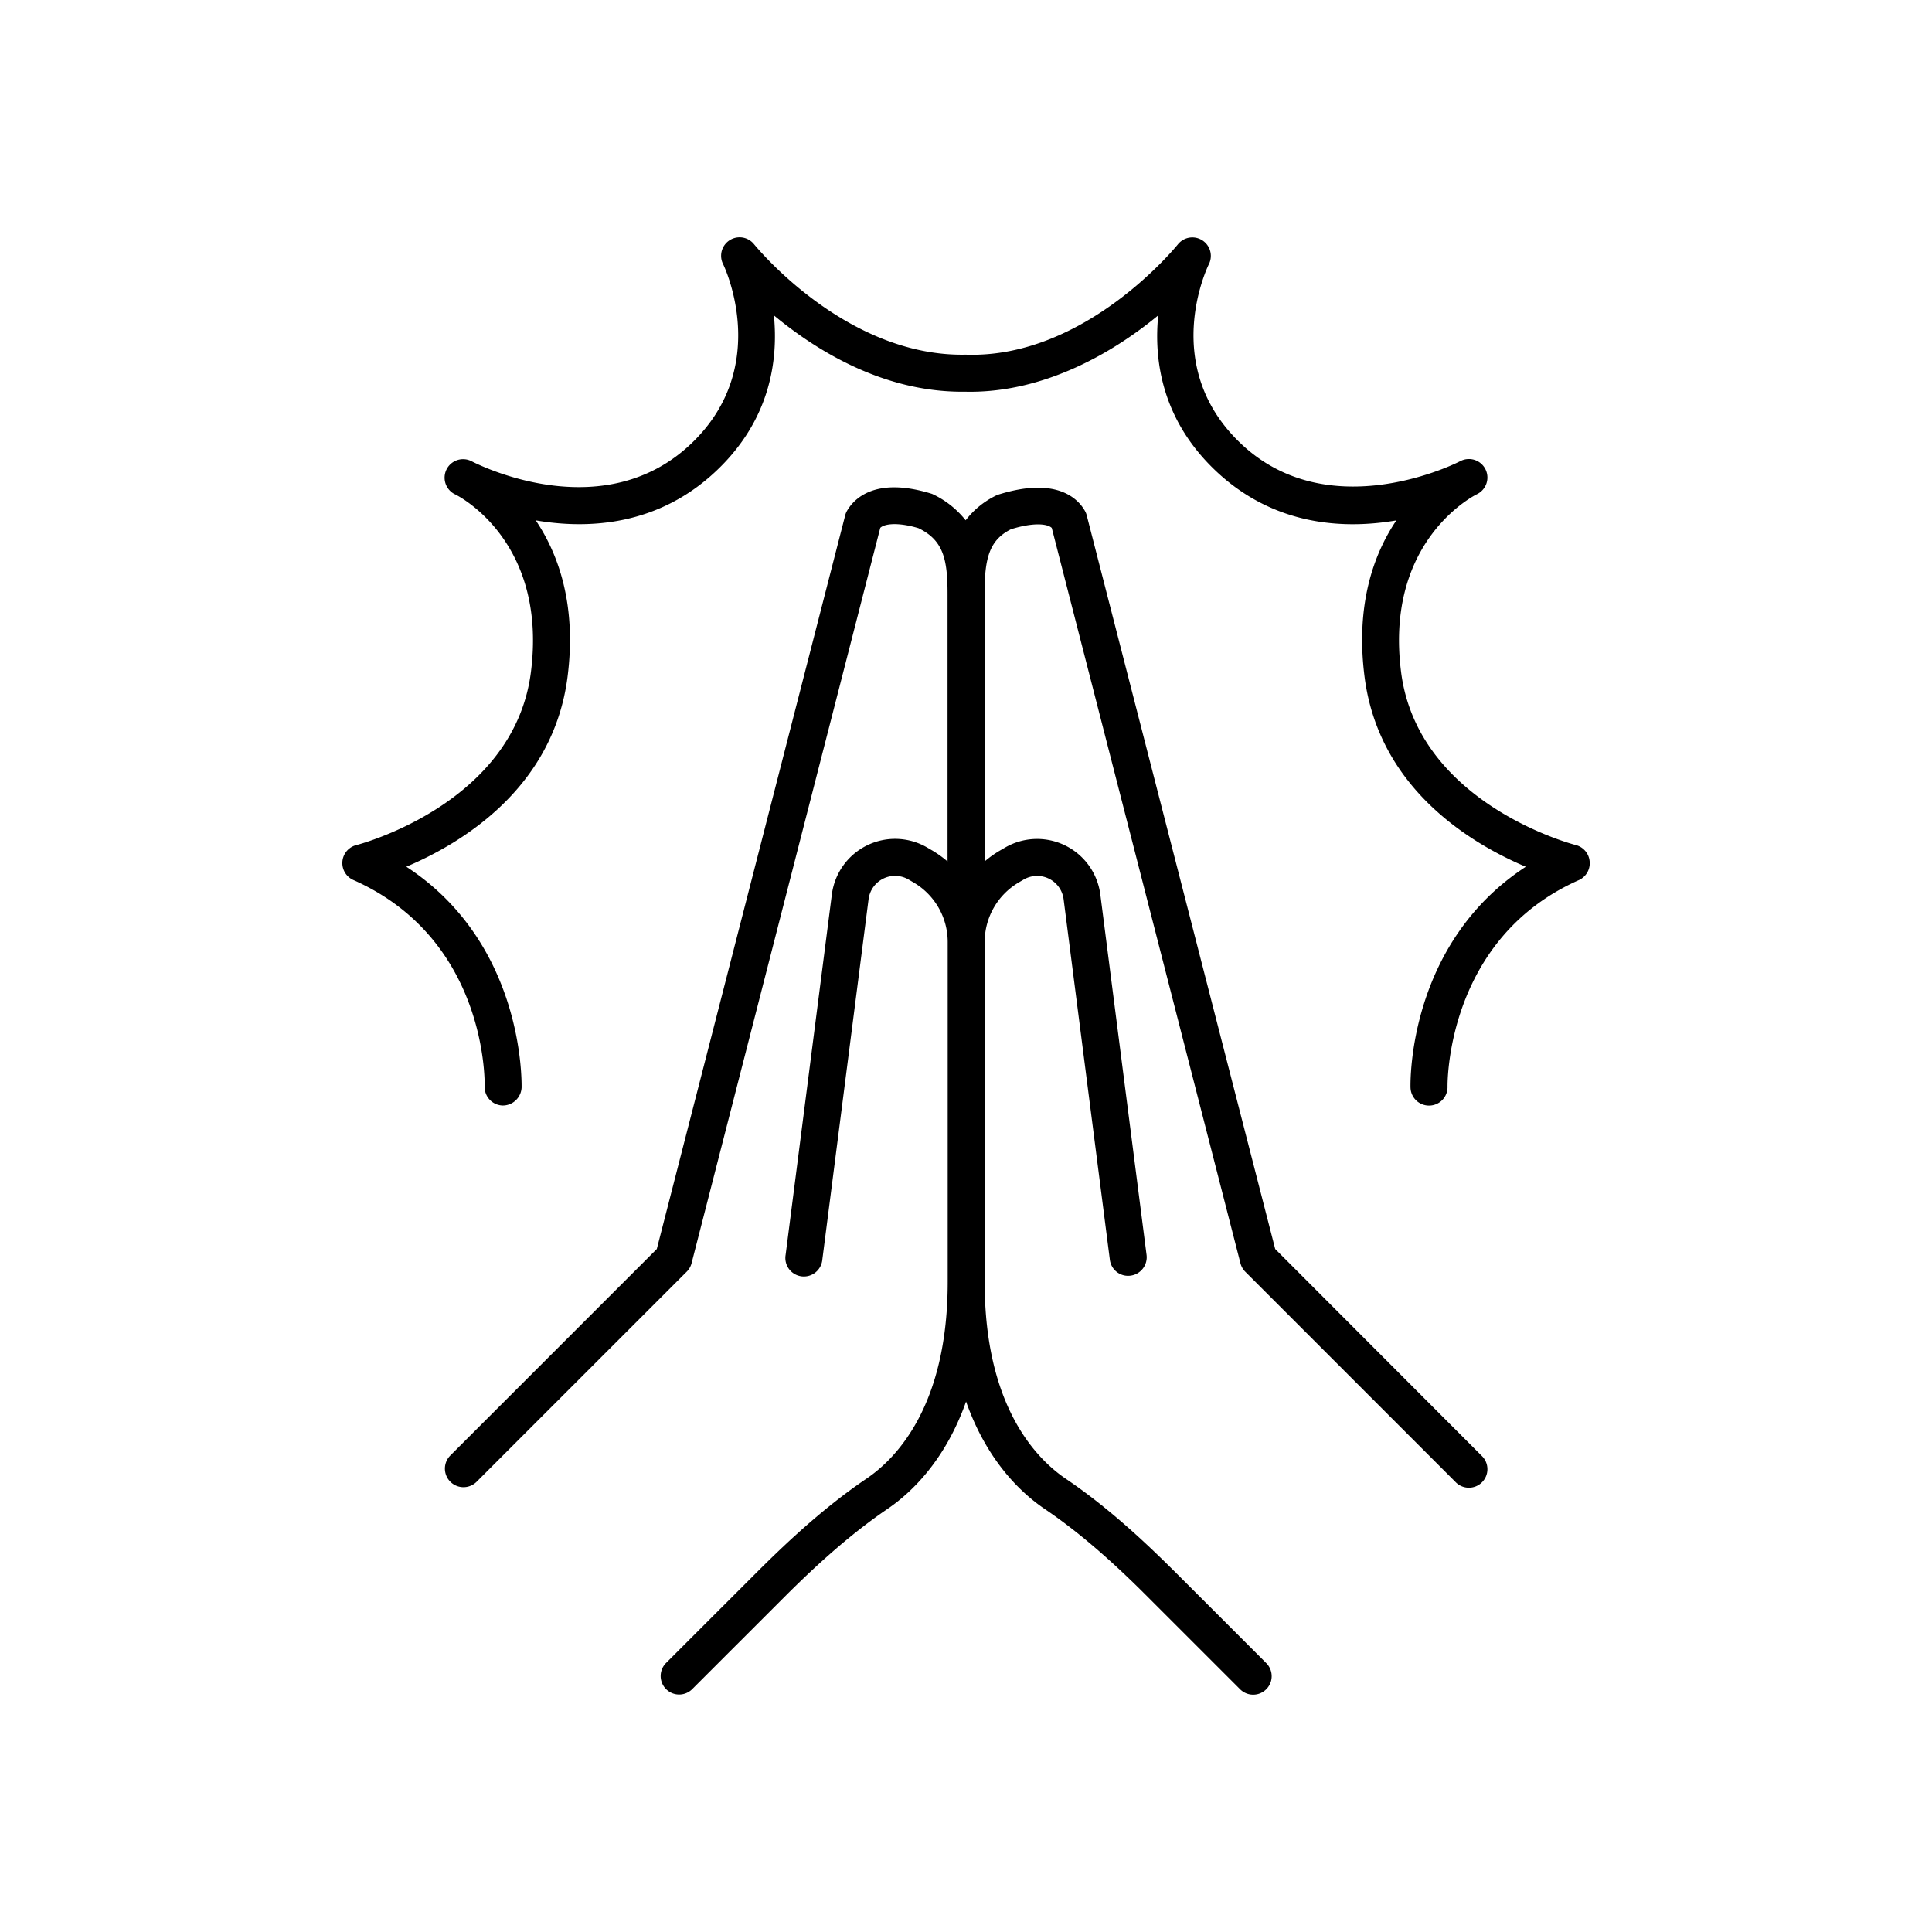 <?xml version="1.0" ?><svg data-name="Layer 1" id="Layer_1" viewBox="0 0 512 512" xmlns="http://www.w3.org/2000/svg"><title/><path d="M337.94,331,288,136.6a4.43,4.43,0,0,0-.48-1.2c-1.68-3-7.26-9.33-23.22-4.24a22.55,22.55,0,0,0-8.39,6.72,24.33,24.33,0,0,0-8.91-7c-15.32-4.79-20.86,1.56-22.54,4.51a4.43,4.43,0,0,0-.48,1.2L174.06,331l-54.73,54.73a4.91,4.91,0,0,0,7,6.93L182,337a4.93,4.93,0,0,0,1.28-2.25l50-194.87c1.22-1.19,5.07-1.45,10.13.09,6.55,3.18,7.7,8.15,7.7,17.42v70.91a28.83,28.83,0,0,0-4-2.88l-1.32-.77a16.9,16.9,0,0,0-25.34,12.4l-12.25,95.49a4.91,4.91,0,1,0,9.73,1.26l12.25-95.49a7.08,7.08,0,0,1,10.64-5.2l1.33.78a18.27,18.27,0,0,1,9,15.69v90.14c0,32.71-13.51,46.72-21.57,52.17-11.62,7.86-21.8,17.56-29.38,25.14l-23.68,23.67a4.9,4.9,0,1,0,6.93,6.93L207.09,424c7.25-7.27,17-16.55,27.93-24,6.32-4.26,15.42-12.79,21-28.57,5.56,15.78,14.66,24.31,21,28.57,10.93,7.4,20.68,16.68,27.94,24l23.68,23.67a4.9,4.9,0,1,0,6.93-6.93l-23.67-23.67c-7.59-7.58-17.77-17.28-29.39-25.14-8.05-5.44-21.56-19.45-21.56-52.17V249.6a18.3,18.3,0,0,1,8.94-15.69l1.36-.8a7.08,7.08,0,0,1,10.62,5.22l12.25,95.49a4.86,4.86,0,0,0,5.49,4.24,4.92,4.92,0,0,0,4.24-5.5l-12.25-95.49a16.9,16.9,0,0,0-25.32-12.41l-1.36.79a27.61,27.61,0,0,0-4,2.86v-70.9c0-9.27,1.15-14.24,7-17.16,5.7-1.79,9.58-1.53,10.81-.35l50,194.87a4.93,4.93,0,0,0,1.28,2.25l55.67,55.68a4.91,4.91,0,1,0,6.95-6.93Z"/><path d="M421.27,228.28a4.91,4.91,0,0,0-3.7-4.34c-.42-.1-41.76-10.82-46.26-45.79-4.24-33,16.94-45.48,19.74-47l.43-.22a4.9,4.9,0,0,0-4.41-8.76l-.39.19c-3,1.51-35.32,16.65-57.9-4.87C307.4,97.15,319.83,71.09,320.37,70a4.9,4.9,0,0,0-8.2-5.26c-.25.29-24.49,30.36-56.24,29.25C224,94.63,200.08,65,199.83,64.73a4.9,4.9,0,0,0-8.2,5.27c.15.27,13.1,27-8.41,47.53-22.57,21.52-54.13,6.75-57.83,4.91l-.46-.23a4.9,4.9,0,0,0-4.41,8.76c.08,0,.2.11.41.2,2.8,1.49,24,13.91,19.76,47-4.5,35-45.84,45.69-46.26,45.79a4.91,4.91,0,0,0-.81,9.24c35.28,15.63,34.86,53.18,34.82,54.77a4.9,4.9,0,0,0,4.79,5,5,5,0,0,0,5-4.77c0-1.68.6-38.17-30.55-58.51,14.57-6.16,38.91-20.74,42.72-50.28,2.44-19-2.35-32.47-8.42-41.51,14,2.4,32.55,1.45,48-13.26,14.19-13.52,16.28-29.24,15.11-41.06,11.19,9.27,28.82,20.23,49.85,20.23h1c21.07.43,39.61-10.81,51-20.23-1.17,11.81.92,27.54,15.11,41.07,15.47,14.72,34,15.66,48,13.26-6.07,9-10.86,22.47-8.42,41.51,3.81,29.54,28.15,44.12,42.72,50.28-31.15,20.34-30.59,56.83-30.55,58.51a4.91,4.91,0,0,0,4.91,4.78h.13a4.9,4.9,0,0,0,4.77-5c0-.39-.61-39.06,34.82-54.76A4.91,4.91,0,0,0,421.27,228.28Z"/></svg>